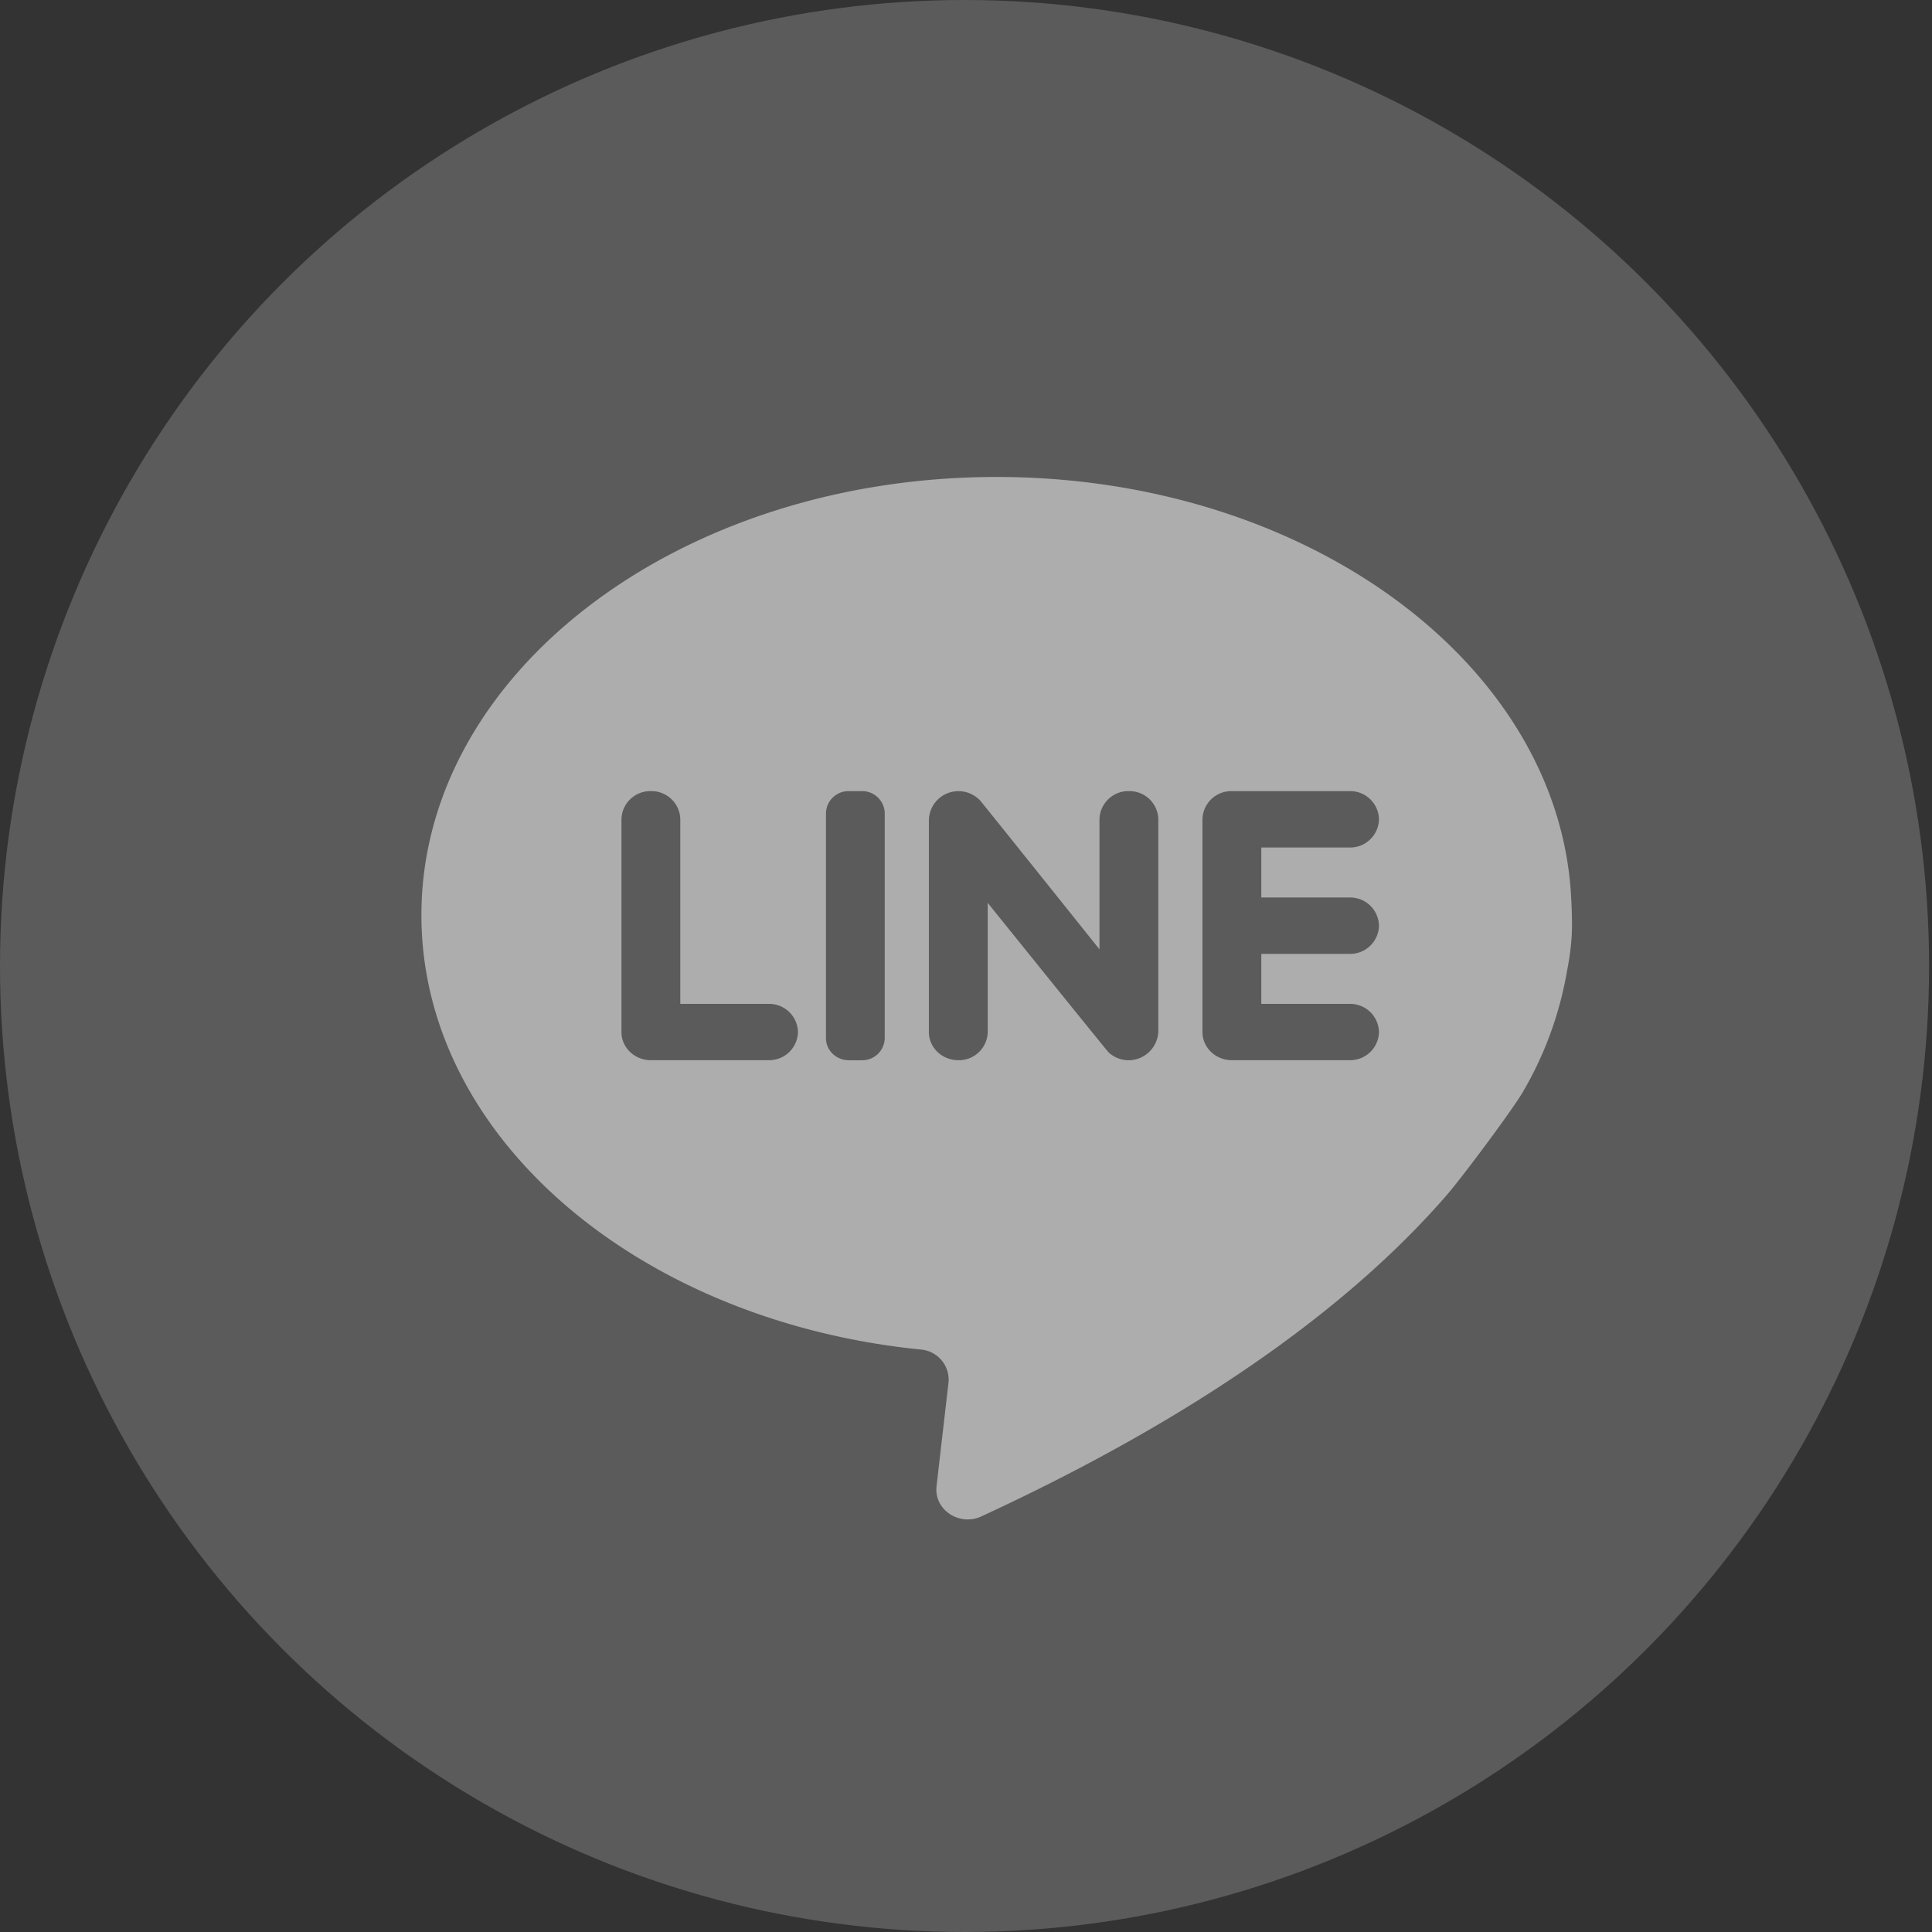 <svg xmlns="http://www.w3.org/2000/svg" width="33" height="33" viewBox="0 0 33 33">
    <rect x="0" y="0" width="33" height="33" fill="#333333" stroke="none"/>
    <g fill="none" fill-rule="evenodd">
        <ellipse cx="16.475" cy="16.5" fill="#FFF" opacity=".196" rx="16.475" ry="16.5"/>
        <g opacity=".5">
            <path fill="#FFF" fill-rule="nonzero" d="M26.766 16.584a6.127 6.127 0 0 1-.751 2.062c-.176.304-1.037 1.46-1.302 1.765-1.452 1.676-3.884 3.61-7.95 5.49-.38.175-.813-.116-.766-.517l.204-1.767a.517.517 0 0 0-.473-.566c-4.814-.483-8.53-3.62-8.53-7.42 0-4.133 4.399-7.484 9.824-7.484 5.272 0 9.574 3.165 9.812 7.136.007.116.027.484.01.732-.01.15-.033.341-.078.57zm-15.146.563v-3.152a.492.492 0 0 0-.502-.482.492.492 0 0 0-.503.482v3.634c0 .265.225.48.503.48h2.01a.492.492 0 0 0 .502-.48.492.492 0 0 0-.502-.482H11.62zm3.1.963a.385.385 0 0 0 .392-.376v-3.845a.385.385 0 0 0-.392-.376h-.22a.385.385 0 0 0-.392.376v3.845c0 .207.175.376.392.376h.22zm4.06-4.115v2.22s-2.006-2.507-2.037-2.54a.51.51 0 0 0-.394-.161.504.504 0 0 0-.483.5v3.615c0 .265.225.48.503.48a.492.492 0 0 0 .502-.48v-2.207s2.037 2.529 2.067 2.556a.51.51 0 0 0 .34.132.51.51 0 0 0 .507-.501v-3.614a.492.492 0 0 0-.502-.482.492.492 0 0 0-.503.482zm4.774 0a.492.492 0 0 0-.503-.482h-2.01a.492.492 0 0 0-.502.482v3.634c0 .265.225.48.502.48h2.01a.492.492 0 0 0 .503-.48.492.492 0 0 0-.503-.482h-1.507v-.854h1.507a.492.492 0 0 0 .503-.481.492.492 0 0 0-.503-.482h-1.507v-.854h1.507a.492.492 0 0 0 .503-.481z"/>
        </g>
    </g>
</svg>
